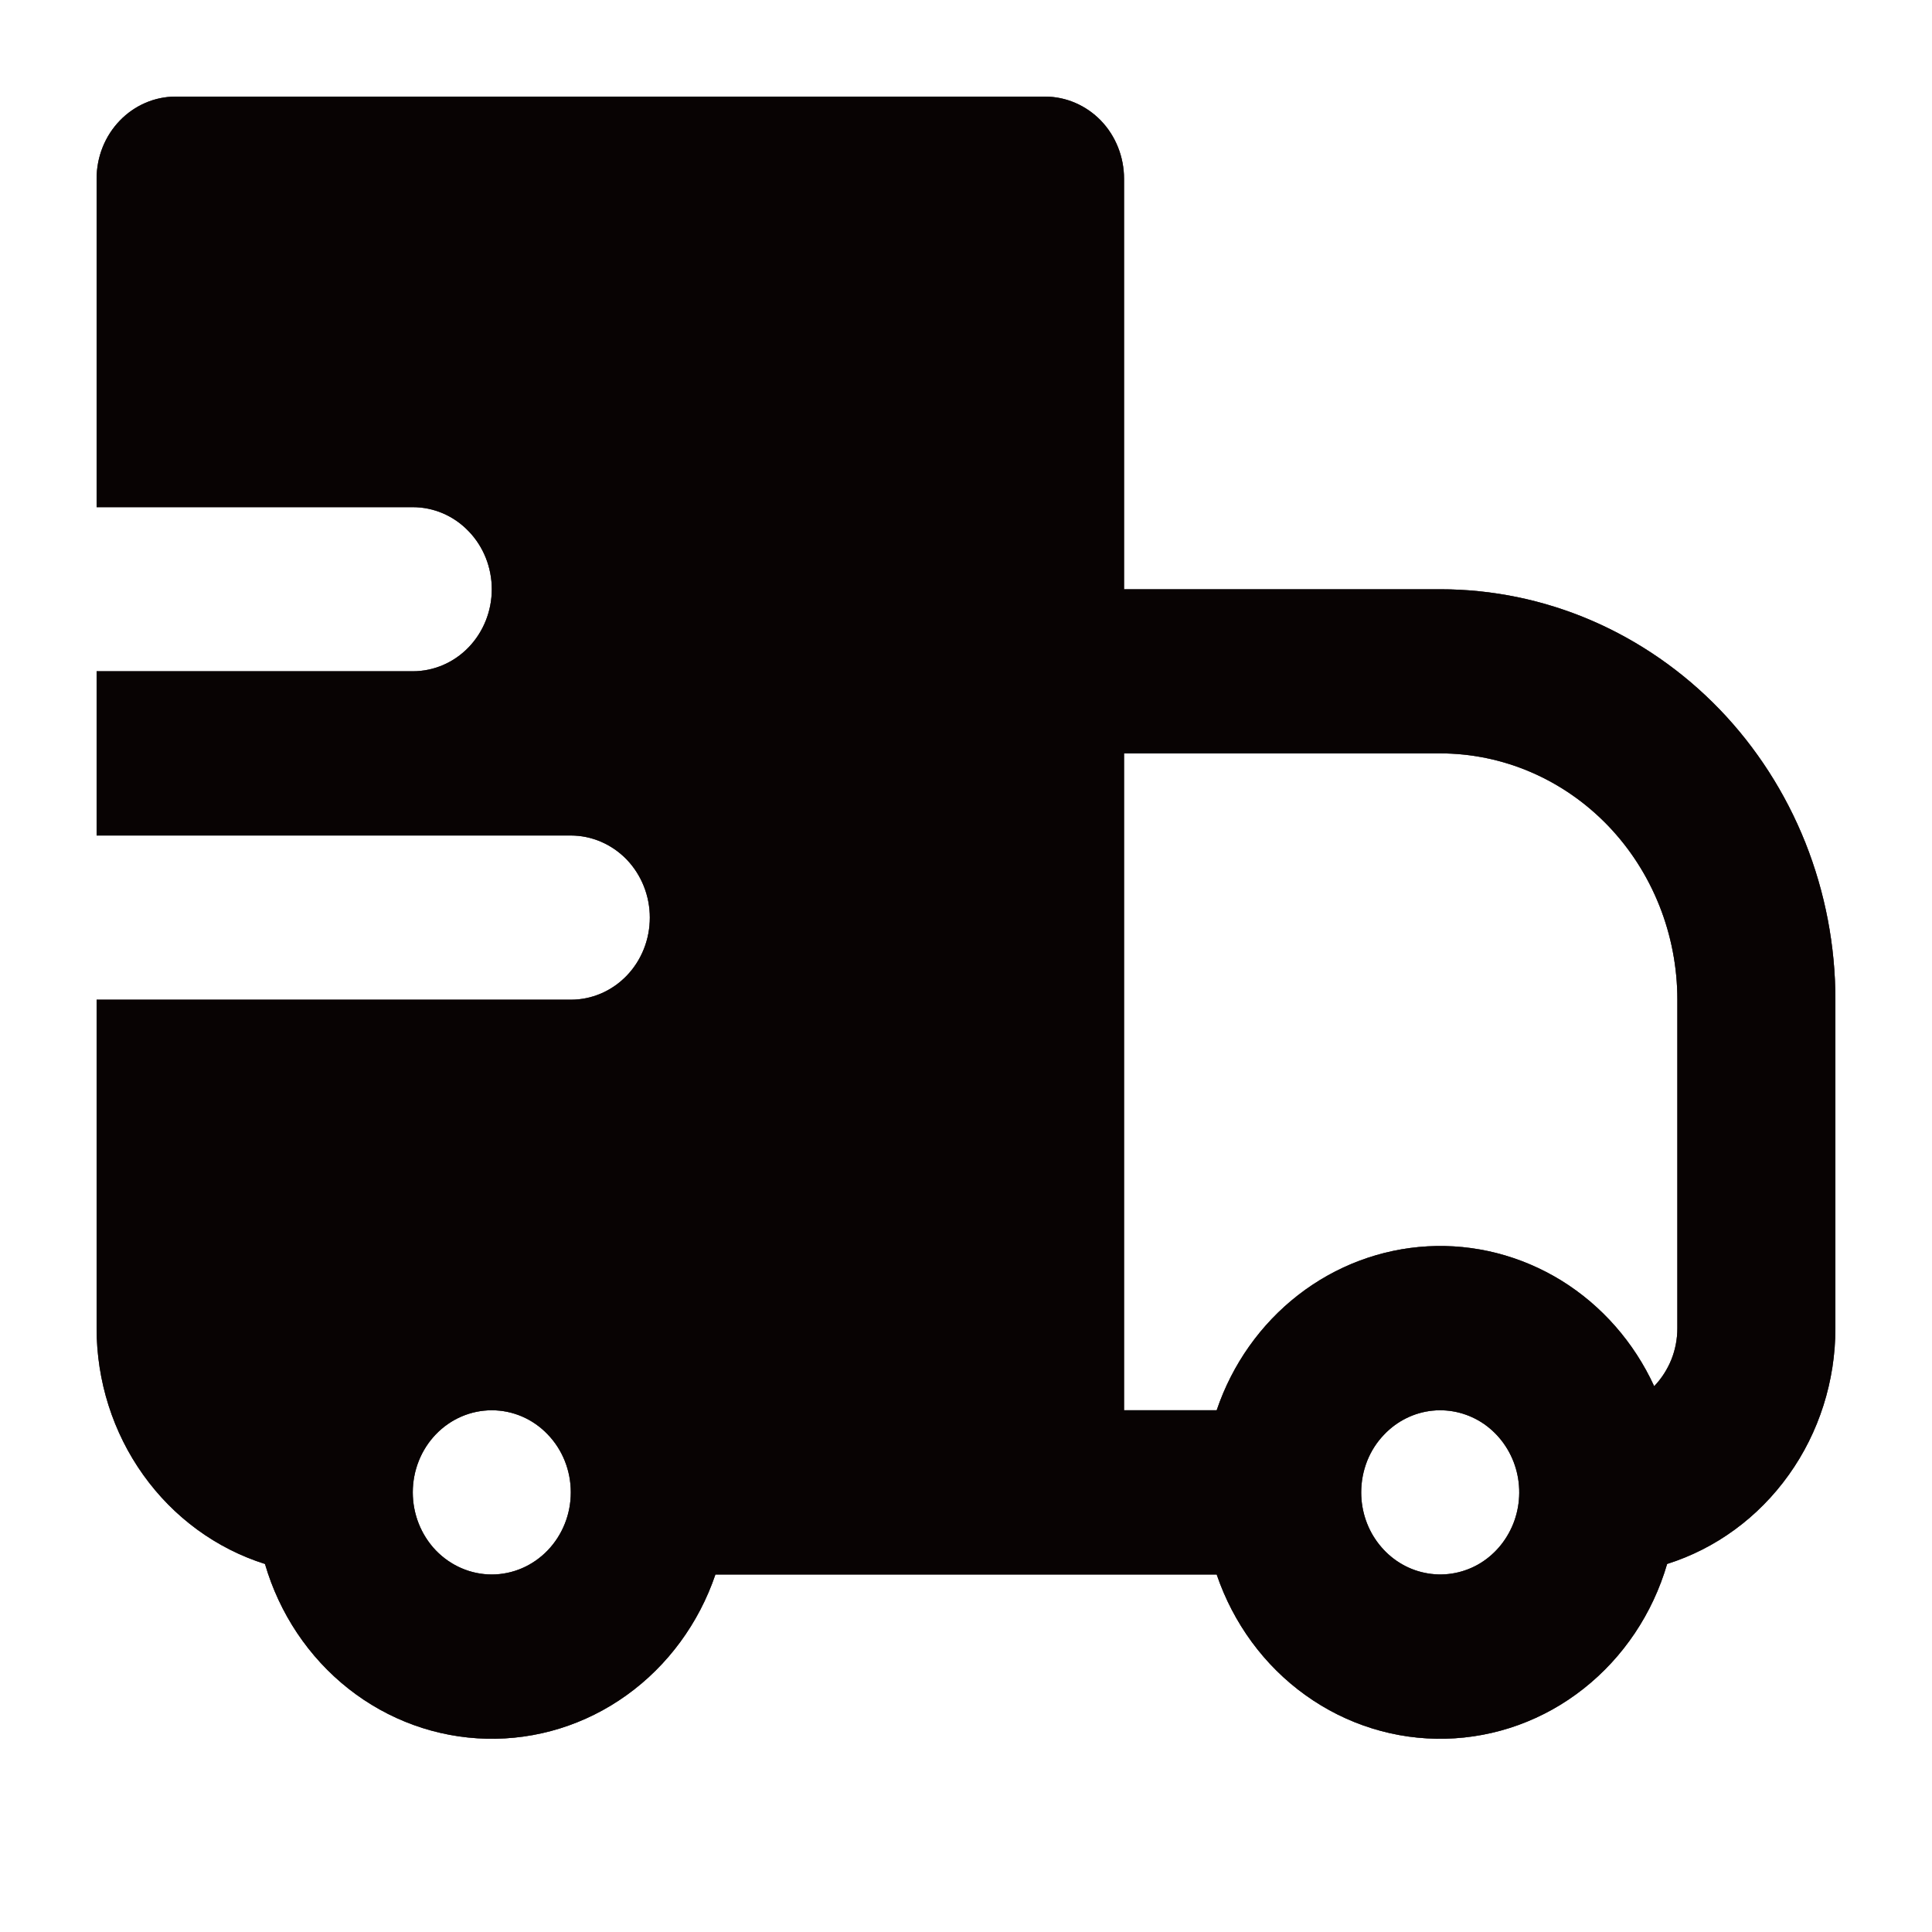<svg width="20" height="20" viewBox="0 0 20 20" fill="none" xmlns="http://www.w3.org/2000/svg">
<path fill-rule="evenodd" clip-rule="evenodd" d="M1 1.85C1 1.625 1.086 1.408 1.24 1.249C1.393 1.09 1.601 1 1.818 1H10.818C11.035 1 11.243 1.09 11.397 1.249C11.55 1.408 11.636 1.625 11.636 1.85V6.1H14.909C15.446 6.1 15.978 6.209 16.475 6.423C16.971 6.637 17.422 6.95 17.802 7.344C18.182 7.739 18.483 8.207 18.689 8.723C18.894 9.239 19 9.791 19 10.349V13.749C19 14.296 18.831 14.829 18.517 15.268C18.203 15.708 17.762 16.031 17.258 16.19C17.108 16.704 16.805 17.156 16.393 17.481C15.982 17.806 15.481 17.987 14.964 17.999C14.447 18.011 13.94 17.854 13.514 17.548C13.088 17.243 12.767 16.805 12.595 16.299H7.406C7.234 16.805 6.912 17.243 6.487 17.548C6.061 17.854 5.554 18.011 5.037 17.999C4.519 17.987 4.019 17.806 3.607 17.481C3.195 17.156 2.893 16.704 2.743 16.19C2.239 16.031 1.797 15.708 1.483 15.268C1.169 14.829 1 14.296 1 13.749V10.349H5.909C6.126 10.349 6.334 10.26 6.488 10.1C6.641 9.941 6.727 9.725 6.727 9.499C6.727 9.274 6.641 9.058 6.488 8.898C6.334 8.739 6.126 8.649 5.909 8.649H1V6.949H4.273C4.49 6.949 4.698 6.86 4.851 6.701C5.005 6.541 5.091 6.325 5.091 6.1C5.091 5.874 5.005 5.658 4.851 5.499C4.698 5.339 4.49 5.25 4.273 5.25H1V1.85ZM11.636 14.599H12.595C12.756 14.123 13.05 13.708 13.439 13.406C13.828 13.104 14.294 12.929 14.779 12.902C15.264 12.875 15.745 12.999 16.163 13.256C16.58 13.514 16.915 13.895 17.124 14.35C17.2 14.271 17.26 14.177 17.302 14.074C17.343 13.971 17.364 13.861 17.364 13.749V10.349C17.364 9.673 17.105 9.024 16.645 8.546C16.184 8.068 15.56 7.799 14.909 7.799H11.636V14.599ZM5.909 15.449C5.909 15.223 5.823 15.007 5.669 14.848C5.516 14.688 5.308 14.599 5.091 14.599C4.874 14.599 4.666 14.688 4.512 14.848C4.359 15.007 4.273 15.223 4.273 15.449C4.273 15.674 4.359 15.89 4.512 16.05C4.666 16.209 4.874 16.299 5.091 16.299C5.308 16.299 5.516 16.209 5.669 16.05C5.823 15.89 5.909 15.674 5.909 15.449ZM14.331 14.848C14.254 14.927 14.194 15.02 14.153 15.123C14.112 15.227 14.091 15.337 14.091 15.449C14.091 15.645 14.156 15.836 14.277 15.988C14.397 16.14 14.564 16.244 14.749 16.282C14.935 16.321 15.128 16.291 15.295 16.199C15.462 16.106 15.592 15.956 15.665 15.774C15.737 15.593 15.747 15.391 15.692 15.202C15.637 15.014 15.521 14.852 15.364 14.742C15.206 14.633 15.017 14.584 14.829 14.603C14.641 14.622 14.464 14.709 14.331 14.848Z" fill="#1F0B0D"/>
<path fill-rule="evenodd" clip-rule="evenodd" d="M1 1.85C1 1.625 1.086 1.408 1.24 1.249C1.393 1.09 1.601 1 1.818 1H10.818C11.035 1 11.243 1.09 11.397 1.249C11.55 1.408 11.636 1.625 11.636 1.85V6.1H14.909C15.446 6.1 15.978 6.209 16.475 6.423C16.971 6.637 17.422 6.95 17.802 7.344C18.182 7.739 18.483 8.207 18.689 8.723C18.894 9.239 19 9.791 19 10.349V13.749C19 14.296 18.831 14.829 18.517 15.268C18.203 15.708 17.762 16.031 17.258 16.19C17.108 16.704 16.805 17.156 16.393 17.481C15.982 17.806 15.481 17.987 14.964 17.999C14.447 18.011 13.94 17.854 13.514 17.548C13.088 17.243 12.767 16.805 12.595 16.299H7.406C7.234 16.805 6.912 17.243 6.487 17.548C6.061 17.854 5.554 18.011 5.037 17.999C4.519 17.987 4.019 17.806 3.607 17.481C3.195 17.156 2.893 16.704 2.743 16.19C2.239 16.031 1.797 15.708 1.483 15.268C1.169 14.829 1 14.296 1 13.749V10.349H5.909C6.126 10.349 6.334 10.26 6.488 10.1C6.641 9.941 6.727 9.725 6.727 9.499C6.727 9.274 6.641 9.058 6.488 8.898C6.334 8.739 6.126 8.649 5.909 8.649H1V6.949H4.273C4.49 6.949 4.698 6.86 4.851 6.701C5.005 6.541 5.091 6.325 5.091 6.1C5.091 5.874 5.005 5.658 4.851 5.499C4.698 5.339 4.49 5.25 4.273 5.25H1V1.85ZM11.636 14.599H12.595C12.756 14.123 13.05 13.708 13.439 13.406C13.828 13.104 14.294 12.929 14.779 12.902C15.264 12.875 15.745 12.999 16.163 13.256C16.58 13.514 16.915 13.895 17.124 14.35C17.2 14.271 17.26 14.177 17.302 14.074C17.343 13.971 17.364 13.861 17.364 13.749V10.349C17.364 9.673 17.105 9.024 16.645 8.546C16.184 8.068 15.56 7.799 14.909 7.799H11.636V14.599ZM5.909 15.449C5.909 15.223 5.823 15.007 5.669 14.848C5.516 14.688 5.308 14.599 5.091 14.599C4.874 14.599 4.666 14.688 4.512 14.848C4.359 15.007 4.273 15.223 4.273 15.449C4.273 15.674 4.359 15.89 4.512 16.05C4.666 16.209 4.874 16.299 5.091 16.299C5.308 16.299 5.516 16.209 5.669 16.05C5.823 15.89 5.909 15.674 5.909 15.449ZM14.331 14.848C14.254 14.927 14.194 15.02 14.153 15.123C14.112 15.227 14.091 15.337 14.091 15.449C14.091 15.645 14.156 15.836 14.277 15.988C14.397 16.14 14.564 16.244 14.749 16.282C14.935 16.321 15.128 16.291 15.295 16.199C15.462 16.106 15.592 15.956 15.665 15.774C15.737 15.593 15.747 15.391 15.692 15.202C15.637 15.014 15.521 14.852 15.364 14.742C15.206 14.633 15.017 14.584 14.829 14.603C14.641 14.622 14.464 14.709 14.331 14.848Z" fill="black" fill-opacity="0.2"/>
<path fill-rule="evenodd" clip-rule="evenodd" d="M1 1.85C1 1.625 1.086 1.408 1.24 1.249C1.393 1.09 1.601 1 1.818 1H10.818C11.035 1 11.243 1.09 11.397 1.249C11.55 1.408 11.636 1.625 11.636 1.85V6.1H14.909C15.446 6.1 15.978 6.209 16.475 6.423C16.971 6.637 17.422 6.95 17.802 7.344C18.182 7.739 18.483 8.207 18.689 8.723C18.894 9.239 19 9.791 19 10.349V13.749C19 14.296 18.831 14.829 18.517 15.268C18.203 15.708 17.762 16.031 17.258 16.19C17.108 16.704 16.805 17.156 16.393 17.481C15.982 17.806 15.481 17.987 14.964 17.999C14.447 18.011 13.94 17.854 13.514 17.548C13.088 17.243 12.767 16.805 12.595 16.299H7.406C7.234 16.805 6.912 17.243 6.487 17.548C6.061 17.854 5.554 18.011 5.037 17.999C4.519 17.987 4.019 17.806 3.607 17.481C3.195 17.156 2.893 16.704 2.743 16.19C2.239 16.031 1.797 15.708 1.483 15.268C1.169 14.829 1 14.296 1 13.749V10.349H5.909C6.126 10.349 6.334 10.26 6.488 10.1C6.641 9.941 6.727 9.725 6.727 9.499C6.727 9.274 6.641 9.058 6.488 8.898C6.334 8.739 6.126 8.649 5.909 8.649H1V6.949H4.273C4.49 6.949 4.698 6.86 4.851 6.701C5.005 6.541 5.091 6.325 5.091 6.1C5.091 5.874 5.005 5.658 4.851 5.499C4.698 5.339 4.49 5.25 4.273 5.25H1V1.85ZM11.636 14.599H12.595C12.756 14.123 13.05 13.708 13.439 13.406C13.828 13.104 14.294 12.929 14.779 12.902C15.264 12.875 15.745 12.999 16.163 13.256C16.58 13.514 16.915 13.895 17.124 14.35C17.2 14.271 17.26 14.177 17.302 14.074C17.343 13.971 17.364 13.861 17.364 13.749V10.349C17.364 9.673 17.105 9.024 16.645 8.546C16.184 8.068 15.56 7.799 14.909 7.799H11.636V14.599ZM5.909 15.449C5.909 15.223 5.823 15.007 5.669 14.848C5.516 14.688 5.308 14.599 5.091 14.599C4.874 14.599 4.666 14.688 4.512 14.848C4.359 15.007 4.273 15.223 4.273 15.449C4.273 15.674 4.359 15.89 4.512 16.05C4.666 16.209 4.874 16.299 5.091 16.299C5.308 16.299 5.516 16.209 5.669 16.05C5.823 15.89 5.909 15.674 5.909 15.449ZM14.331 14.848C14.254 14.927 14.194 15.02 14.153 15.123C14.112 15.227 14.091 15.337 14.091 15.449C14.091 15.645 14.156 15.836 14.277 15.988C14.397 16.14 14.564 16.244 14.749 16.282C14.935 16.321 15.128 16.291 15.295 16.199C15.462 16.106 15.592 15.956 15.665 15.774C15.737 15.593 15.747 15.391 15.692 15.202C15.637 15.014 15.521 14.852 15.364 14.742C15.206 14.633 15.017 14.584 14.829 14.603C14.641 14.622 14.464 14.709 14.331 14.848Z" fill="black" fill-opacity="0.2"/>
<path fill-rule="evenodd" clip-rule="evenodd" d="M1 1.85C1 1.625 1.086 1.408 1.24 1.249C1.393 1.09 1.601 1 1.818 1H10.818C11.035 1 11.243 1.09 11.397 1.249C11.55 1.408 11.636 1.625 11.636 1.85V6.1H14.909C15.446 6.1 15.978 6.209 16.475 6.423C16.971 6.637 17.422 6.95 17.802 7.344C18.182 7.739 18.483 8.207 18.689 8.723C18.894 9.239 19 9.791 19 10.349V13.749C19 14.296 18.831 14.829 18.517 15.268C18.203 15.708 17.762 16.031 17.258 16.19C17.108 16.704 16.805 17.156 16.393 17.481C15.982 17.806 15.481 17.987 14.964 17.999C14.447 18.011 13.94 17.854 13.514 17.548C13.088 17.243 12.767 16.805 12.595 16.299H7.406C7.234 16.805 6.912 17.243 6.487 17.548C6.061 17.854 5.554 18.011 5.037 17.999C4.519 17.987 4.019 17.806 3.607 17.481C3.195 17.156 2.893 16.704 2.743 16.19C2.239 16.031 1.797 15.708 1.483 15.268C1.169 14.829 1 14.296 1 13.749V10.349H5.909C6.126 10.349 6.334 10.26 6.488 10.1C6.641 9.941 6.727 9.725 6.727 9.499C6.727 9.274 6.641 9.058 6.488 8.898C6.334 8.739 6.126 8.649 5.909 8.649H1V6.949H4.273C4.49 6.949 4.698 6.86 4.851 6.701C5.005 6.541 5.091 6.325 5.091 6.1C5.091 5.874 5.005 5.658 4.851 5.499C4.698 5.339 4.49 5.25 4.273 5.25H1V1.85ZM11.636 14.599H12.595C12.756 14.123 13.05 13.708 13.439 13.406C13.828 13.104 14.294 12.929 14.779 12.902C15.264 12.875 15.745 12.999 16.163 13.256C16.58 13.514 16.915 13.895 17.124 14.35C17.2 14.271 17.26 14.177 17.302 14.074C17.343 13.971 17.364 13.861 17.364 13.749V10.349C17.364 9.673 17.105 9.024 16.645 8.546C16.184 8.068 15.56 7.799 14.909 7.799H11.636V14.599ZM5.909 15.449C5.909 15.223 5.823 15.007 5.669 14.848C5.516 14.688 5.308 14.599 5.091 14.599C4.874 14.599 4.666 14.688 4.512 14.848C4.359 15.007 4.273 15.223 4.273 15.449C4.273 15.674 4.359 15.89 4.512 16.05C4.666 16.209 4.874 16.299 5.091 16.299C5.308 16.299 5.516 16.209 5.669 16.05C5.823 15.89 5.909 15.674 5.909 15.449ZM14.331 14.848C14.254 14.927 14.194 15.02 14.153 15.123C14.112 15.227 14.091 15.337 14.091 15.449C14.091 15.645 14.156 15.836 14.277 15.988C14.397 16.14 14.564 16.244 14.749 16.282C14.935 16.321 15.128 16.291 15.295 16.199C15.462 16.106 15.592 15.956 15.665 15.774C15.737 15.593 15.747 15.391 15.692 15.202C15.637 15.014 15.521 14.852 15.364 14.742C15.206 14.633 15.017 14.584 14.829 14.603C14.641 14.622 14.464 14.709 14.331 14.848Z" fill="black" fill-opacity="0.2"/>
<path fill-rule="evenodd" clip-rule="evenodd" d="M1 1.85C1 1.625 1.086 1.408 1.24 1.249C1.393 1.09 1.601 1 1.818 1H10.818C11.035 1 11.243 1.09 11.397 1.249C11.55 1.408 11.636 1.625 11.636 1.85V6.1H14.909C15.446 6.1 15.978 6.209 16.475 6.423C16.971 6.637 17.422 6.95 17.802 7.344C18.182 7.739 18.483 8.207 18.689 8.723C18.894 9.239 19 9.791 19 10.349V13.749C19 14.296 18.831 14.829 18.517 15.268C18.203 15.708 17.762 16.031 17.258 16.19C17.108 16.704 16.805 17.156 16.393 17.481C15.982 17.806 15.481 17.987 14.964 17.999C14.447 18.011 13.94 17.854 13.514 17.548C13.088 17.243 12.767 16.805 12.595 16.299H7.406C7.234 16.805 6.912 17.243 6.487 17.548C6.061 17.854 5.554 18.011 5.037 17.999C4.519 17.987 4.019 17.806 3.607 17.481C3.195 17.156 2.893 16.704 2.743 16.19C2.239 16.031 1.797 15.708 1.483 15.268C1.169 14.829 1 14.296 1 13.749V10.349H5.909C6.126 10.349 6.334 10.26 6.488 10.1C6.641 9.941 6.727 9.725 6.727 9.499C6.727 9.274 6.641 9.058 6.488 8.898C6.334 8.739 6.126 8.649 5.909 8.649H1V6.949H4.273C4.49 6.949 4.698 6.86 4.851 6.701C5.005 6.541 5.091 6.325 5.091 6.1C5.091 5.874 5.005 5.658 4.851 5.499C4.698 5.339 4.49 5.25 4.273 5.25H1V1.85ZM11.636 14.599H12.595C12.756 14.123 13.05 13.708 13.439 13.406C13.828 13.104 14.294 12.929 14.779 12.902C15.264 12.875 15.745 12.999 16.163 13.256C16.58 13.514 16.915 13.895 17.124 14.35C17.2 14.271 17.26 14.177 17.302 14.074C17.343 13.971 17.364 13.861 17.364 13.749V10.349C17.364 9.673 17.105 9.024 16.645 8.546C16.184 8.068 15.56 7.799 14.909 7.799H11.636V14.599ZM5.909 15.449C5.909 15.223 5.823 15.007 5.669 14.848C5.516 14.688 5.308 14.599 5.091 14.599C4.874 14.599 4.666 14.688 4.512 14.848C4.359 15.007 4.273 15.223 4.273 15.449C4.273 15.674 4.359 15.89 4.512 16.05C4.666 16.209 4.874 16.299 5.091 16.299C5.308 16.299 5.516 16.209 5.669 16.05C5.823 15.89 5.909 15.674 5.909 15.449ZM14.331 14.848C14.254 14.927 14.194 15.02 14.153 15.123C14.112 15.227 14.091 15.337 14.091 15.449C14.091 15.645 14.156 15.836 14.277 15.988C14.397 16.14 14.564 16.244 14.749 16.282C14.935 16.321 15.128 16.291 15.295 16.199C15.462 16.106 15.592 15.956 15.665 15.774C15.737 15.593 15.747 15.391 15.692 15.202C15.637 15.014 15.521 14.852 15.364 14.742C15.206 14.633 15.017 14.584 14.829 14.603C14.641 14.622 14.464 14.709 14.331 14.848Z" fill="black" fill-opacity="0.2"/>
<path fill-rule="evenodd" clip-rule="evenodd" d="M1 1.85C1 1.625 1.086 1.408 1.24 1.249C1.393 1.09 1.601 1 1.818 1H10.818C11.035 1 11.243 1.09 11.397 1.249C11.55 1.408 11.636 1.625 11.636 1.85V6.1H14.909C15.446 6.1 15.978 6.209 16.475 6.423C16.971 6.637 17.422 6.95 17.802 7.344C18.182 7.739 18.483 8.207 18.689 8.723C18.894 9.239 19 9.791 19 10.349V13.749C19 14.296 18.831 14.829 18.517 15.268C18.203 15.708 17.762 16.031 17.258 16.19C17.108 16.704 16.805 17.156 16.393 17.481C15.982 17.806 15.481 17.987 14.964 17.999C14.447 18.011 13.94 17.854 13.514 17.548C13.088 17.243 12.767 16.805 12.595 16.299H7.406C7.234 16.805 6.912 17.243 6.487 17.548C6.061 17.854 5.554 18.011 5.037 17.999C4.519 17.987 4.019 17.806 3.607 17.481C3.195 17.156 2.893 16.704 2.743 16.19C2.239 16.031 1.797 15.708 1.483 15.268C1.169 14.829 1 14.296 1 13.749V10.349H5.909C6.126 10.349 6.334 10.26 6.488 10.1C6.641 9.941 6.727 9.725 6.727 9.499C6.727 9.274 6.641 9.058 6.488 8.898C6.334 8.739 6.126 8.649 5.909 8.649H1V6.949H4.273C4.49 6.949 4.698 6.86 4.851 6.701C5.005 6.541 5.091 6.325 5.091 6.1C5.091 5.874 5.005 5.658 4.851 5.499C4.698 5.339 4.49 5.25 4.273 5.25H1V1.85ZM11.636 14.599H12.595C12.756 14.123 13.05 13.708 13.439 13.406C13.828 13.104 14.294 12.929 14.779 12.902C15.264 12.875 15.745 12.999 16.163 13.256C16.58 13.514 16.915 13.895 17.124 14.35C17.2 14.271 17.26 14.177 17.302 14.074C17.343 13.971 17.364 13.861 17.364 13.749V10.349C17.364 9.673 17.105 9.024 16.645 8.546C16.184 8.068 15.56 7.799 14.909 7.799H11.636V14.599ZM5.909 15.449C5.909 15.223 5.823 15.007 5.669 14.848C5.516 14.688 5.308 14.599 5.091 14.599C4.874 14.599 4.666 14.688 4.512 14.848C4.359 15.007 4.273 15.223 4.273 15.449C4.273 15.674 4.359 15.89 4.512 16.05C4.666 16.209 4.874 16.299 5.091 16.299C5.308 16.299 5.516 16.209 5.669 16.05C5.823 15.89 5.909 15.674 5.909 15.449ZM14.331 14.848C14.254 14.927 14.194 15.02 14.153 15.123C14.112 15.227 14.091 15.337 14.091 15.449C14.091 15.645 14.156 15.836 14.277 15.988C14.397 16.14 14.564 16.244 14.749 16.282C14.935 16.321 15.128 16.291 15.295 16.199C15.462 16.106 15.592 15.956 15.665 15.774C15.737 15.593 15.747 15.391 15.692 15.202C15.637 15.014 15.521 14.852 15.364 14.742C15.206 14.633 15.017 14.584 14.829 14.603C14.641 14.622 14.464 14.709 14.331 14.848Z" fill="black" fill-opacity="0.2"/>
<path fill-rule="evenodd" clip-rule="evenodd" d="M1 1.85C1 1.625 1.086 1.408 1.24 1.249C1.393 1.09 1.601 1 1.818 1H10.818C11.035 1 11.243 1.09 11.397 1.249C11.55 1.408 11.636 1.625 11.636 1.85V6.1H14.909C15.446 6.1 15.978 6.209 16.475 6.423C16.971 6.637 17.422 6.95 17.802 7.344C18.182 7.739 18.483 8.207 18.689 8.723C18.894 9.239 19 9.791 19 10.349V13.749C19 14.296 18.831 14.829 18.517 15.268C18.203 15.708 17.762 16.031 17.258 16.19C17.108 16.704 16.805 17.156 16.393 17.481C15.982 17.806 15.481 17.987 14.964 17.999C14.447 18.011 13.94 17.854 13.514 17.548C13.088 17.243 12.767 16.805 12.595 16.299H7.406C7.234 16.805 6.912 17.243 6.487 17.548C6.061 17.854 5.554 18.011 5.037 17.999C4.519 17.987 4.019 17.806 3.607 17.481C3.195 17.156 2.893 16.704 2.743 16.19C2.239 16.031 1.797 15.708 1.483 15.268C1.169 14.829 1 14.296 1 13.749V10.349H5.909C6.126 10.349 6.334 10.26 6.488 10.1C6.641 9.941 6.727 9.725 6.727 9.499C6.727 9.274 6.641 9.058 6.488 8.898C6.334 8.739 6.126 8.649 5.909 8.649H1V6.949H4.273C4.49 6.949 4.698 6.86 4.851 6.701C5.005 6.541 5.091 6.325 5.091 6.1C5.091 5.874 5.005 5.658 4.851 5.499C4.698 5.339 4.49 5.25 4.273 5.25H1V1.85ZM11.636 14.599H12.595C12.756 14.123 13.05 13.708 13.439 13.406C13.828 13.104 14.294 12.929 14.779 12.902C15.264 12.875 15.745 12.999 16.163 13.256C16.58 13.514 16.915 13.895 17.124 14.35C17.2 14.271 17.26 14.177 17.302 14.074C17.343 13.971 17.364 13.861 17.364 13.749V10.349C17.364 9.673 17.105 9.024 16.645 8.546C16.184 8.068 15.56 7.799 14.909 7.799H11.636V14.599ZM5.909 15.449C5.909 15.223 5.823 15.007 5.669 14.848C5.516 14.688 5.308 14.599 5.091 14.599C4.874 14.599 4.666 14.688 4.512 14.848C4.359 15.007 4.273 15.223 4.273 15.449C4.273 15.674 4.359 15.89 4.512 16.05C4.666 16.209 4.874 16.299 5.091 16.299C5.308 16.299 5.516 16.209 5.669 16.05C5.823 15.89 5.909 15.674 5.909 15.449ZM14.331 14.848C14.254 14.927 14.194 15.02 14.153 15.123C14.112 15.227 14.091 15.337 14.091 15.449C14.091 15.645 14.156 15.836 14.277 15.988C14.397 16.14 14.564 16.244 14.749 16.282C14.935 16.321 15.128 16.291 15.295 16.199C15.462 16.106 15.592 15.956 15.665 15.774C15.737 15.593 15.747 15.391 15.692 15.202C15.637 15.014 15.521 14.852 15.364 14.742C15.206 14.633 15.017 14.584 14.829 14.603C14.641 14.622 14.464 14.709 14.331 14.848Z" fill="black" fill-opacity="0.2"/>
</svg>
